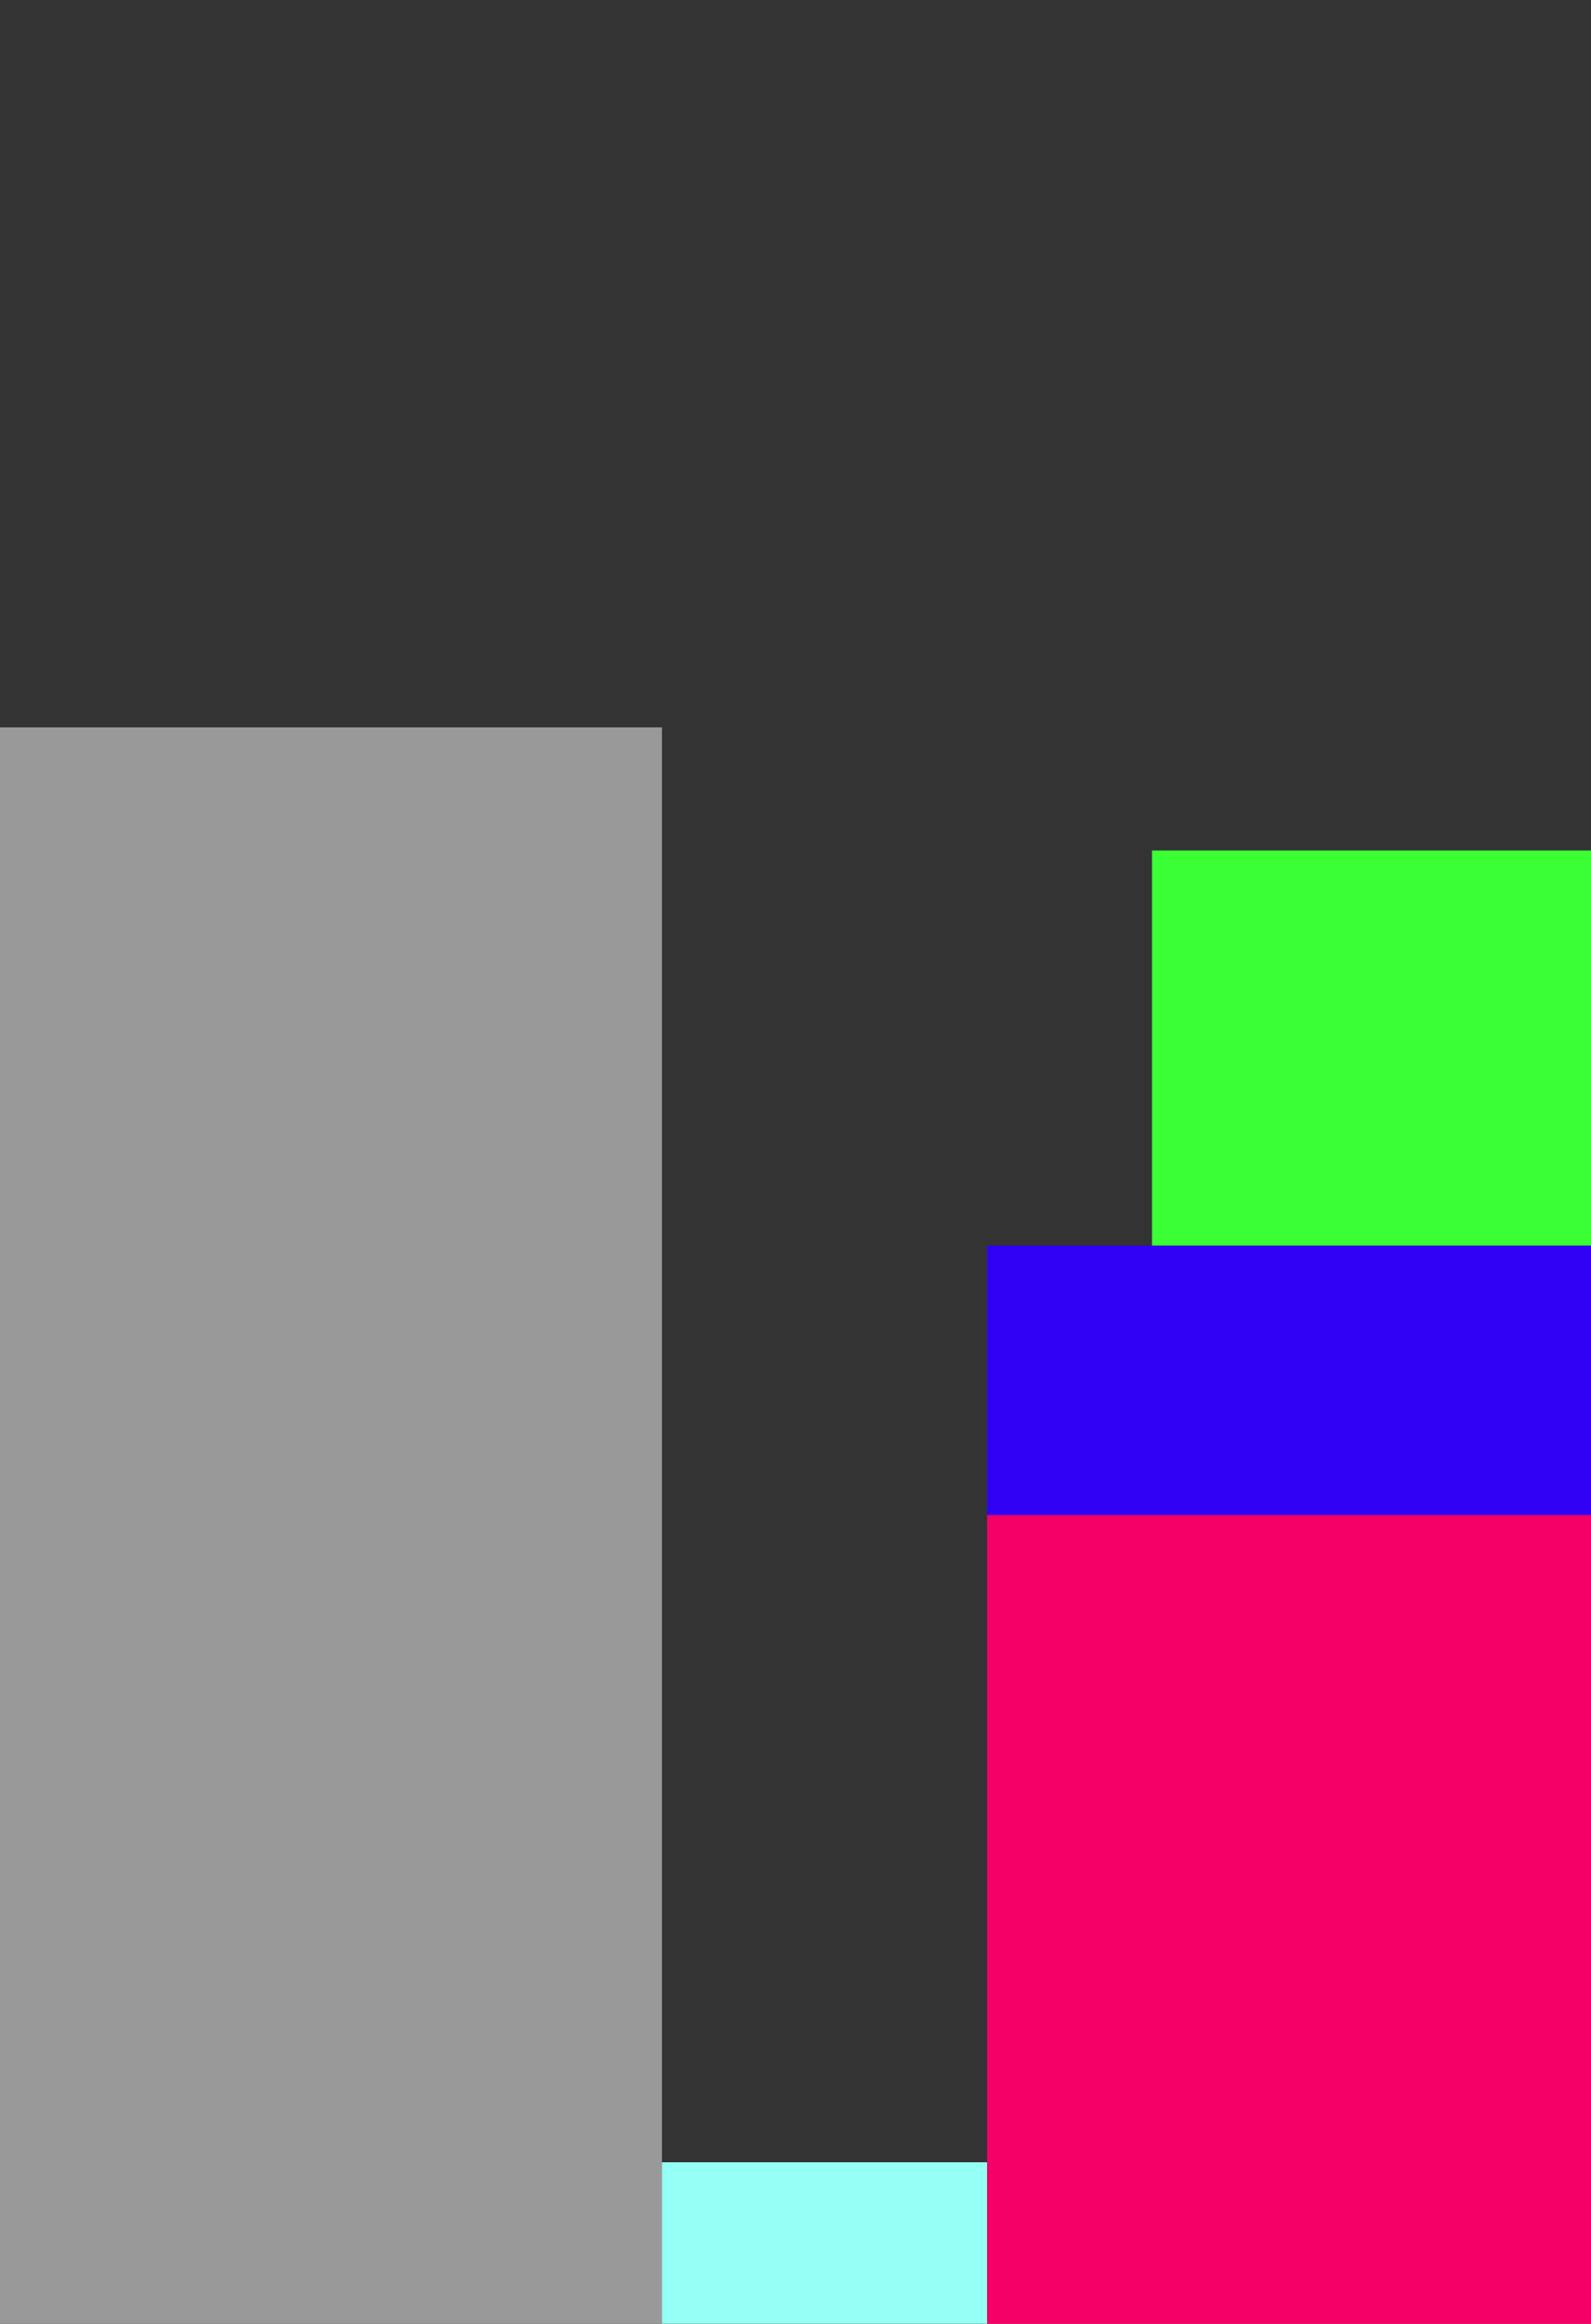 <?xml version="1.0" encoding="utf-8"?>
<!-- Generator: Adobe Illustrator 24.1.0, SVG Export Plug-In . SVG Version: 6.00 Build 0)  -->
<svg version="1.1" id="Layer_1" xmlns="http://www.w3.org/2000/svg" xmlns:xlink="http://www.w3.org/1999/xlink" x="0px" y="0px"
	 viewBox="0 0 685 1000" style="enable-background:new 0 0 685 1000;" xml:space="preserve">
<rect x="0" y="0" width="685" height="1000" fill="#333333" stroke="none"/>
<style type="text/css">
	.st0{fill:#999999;}
	.st1{fill:#94FFF4;}
	.st2{fill:#3000F4;}
	.st3{fill:#F40067;}
	.st4{fill:#3AFF35;}
</style>
<rect y="313" class="st0" width="285" height="687"/>
<rect x="285" y="930.5" class="st1" width="140" height="69.5"/>
<rect x="425" y="536" class="st2" width="260" height="116"/>
<rect x="425" y="652" class="st3" width="260" height="348"/>
<rect x="496" y="366" class="st4" width="189" height="170"/>
</svg>
